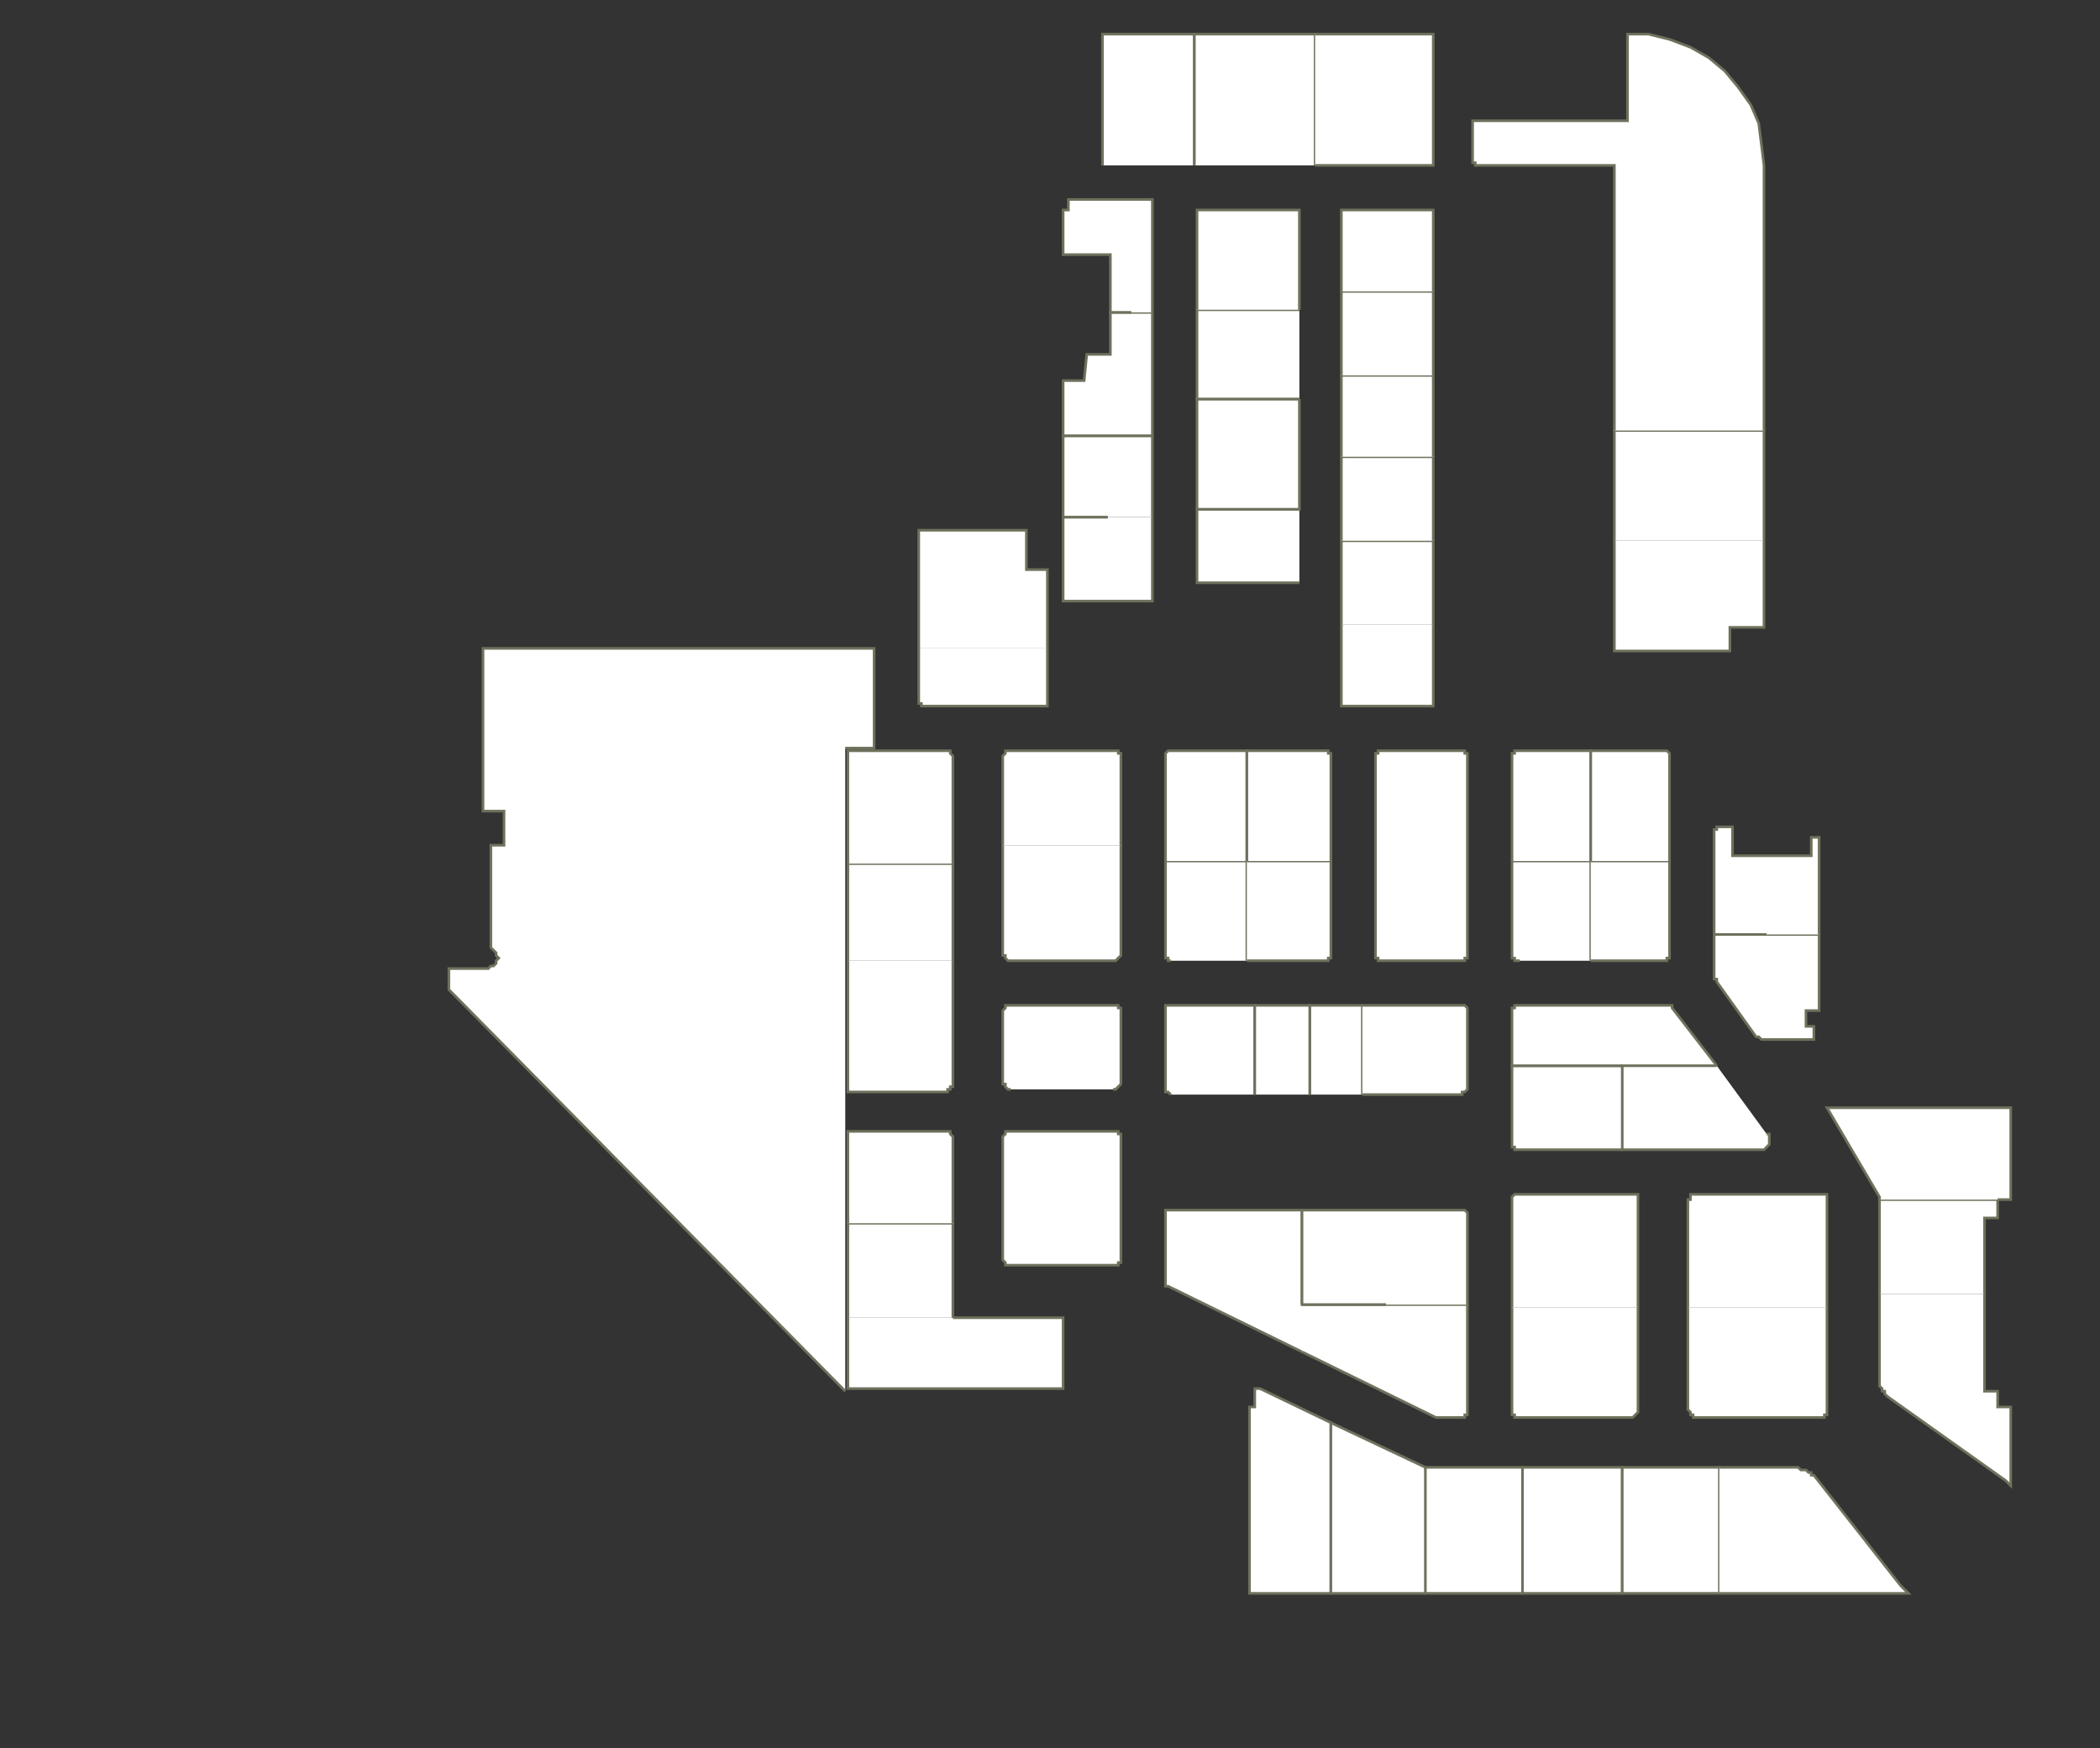 <?xml version="1.0" encoding="utf-8" ?>
<svg baseProfile="full" height="666" version="1.1" width="800" xmlns="http://www.w3.org/2000/svg" xmlns:ev="http://www.w3.org/2001/xml-events" xmlns:xlink="http://www.w3.org/1999/xlink"><rect width="100%" height="100%" fill="#333333" stroke="none"/><defs /><g id="2B01" stroke="red"><polyline fill="#FFFFFF" points="363,502 405,502 405,529 323,529 323,502" stroke="#6d725c" /></g><g id="2B02" stroke="red"><polyline fill="#FFFFFF" points="323,502 323,466 363,466 363,502" stroke="#6d725c" /></g><g id="2B03" stroke="red"><polyline fill="#FFFFFF" points="323,466 323,466 323,431 360,431 360,431 361,431 361,431 362,431 362,432 362,432 362,432 363,433 363,433 363,434 363,466" stroke="#6d725c" /></g><g id="2B05" stroke="red"><polyline fill="#FFFFFF" points="363,366 363,413 363,413 363,414 362,414 362,415 362,415 362,415 361,415 361,416 360,416 360,416 323,416 323,366" stroke="#6d725c" /></g><g id="2B07" stroke="red"><polyline fill="#FFFFFF" points="323,366 323,329 363,329 363,366" stroke="#6d725c" /></g><g id="2B09" stroke="red"><polyline fill="#FFFFFF" points="323,329 323,286 360,286 360,286 361,286 361,286 362,286 362,287 362,287 362,287 363,288 363,288 363,289 363,329" stroke="#6d725c" /></g><g id="2B12" stroke="red"><polyline fill="#FFFFFF" points="399,247 399,269 353,269 352,269 352,269 351,269 351,269 351,268 350,268 350,268 350,267 350,267 350,266 350,247" stroke="#6d725c" /></g><g id="2C01" stroke="red"><polyline fill="#FFFFFF" points="427,456 427,479 427,480 427,480 427,481 426,481 426,481 426,482 425,482 425,482 424,482 424,482 385,482 385,482 384,482 384,482 383,482 383,481 383,481 383,481 382,480 382,480 382,479 382,456" stroke="#6d725c" /></g><g id="2C03" stroke="red"><polyline fill="#FFFFFF" points="382,456 382,434 382,433 382,433 383,432 383,432 383,432 383,431 384,431 384,431 385,431 385,431 424,431 424,431 425,431 425,431 426,431 426,432 426,432 427,432 427,433 427,433 427,434 427,456" stroke="#6d725c" /></g><g id="2C04" stroke="red"><polyline fill="#FFFFFF" points="496,515 445,490 445,490 445,490 444,490 444,489 444,489 444,489 444,489 444,488 444,488 444,488 444,463 444,463 444,463 444,462 444,462 444,461 445,461 445,461 445,461 446,461 446,461 496,461 496,497" stroke="#6d725c" /></g><g id="2C05" stroke="red"><polyline fill="#FFFFFF" points="385,415 385,415 384,415 384,415 383,414 383,414 383,414 383,413 382,413 382,413 382,412 382,385 382,385 382,385 383,384 383,384 383,383 383,383 384,383 384,383 385,383 385,383 424,383 424,383 425,383 425,383 426,383 426,383 426,384 427,384 427,385 427,385 427,385 427,412 427,413 427,413 427,413 426,414 426,414 426,414 425,415 425,415 424,415 424,415" stroke="#6d725c" /></g><g id="2C06" stroke="red"><polyline fill="#FFFFFF" points="446,417 446,417 445,416 445,416 445,416 444,416 444,415 444,415 444,415 444,414 444,414 444,385 444,385 444,385 444,384 444,384 444,383 445,383 445,383 445,383 446,383 446,383 478,383 478,417" stroke="#6d725c" /></g><g id="2C07" stroke="red"><polyline fill="#FFFFFF" points="427,322 427,363 427,364 427,364 427,364 426,365 426,365 426,365 425,366 425,366 424,366 424,366 385,366 385,366 384,366 384,366 383,365 383,365 383,365 383,364 382,364 382,364 382,363 382,322" stroke="#6d725c" /></g><g id="2C08" stroke="red"><polyline fill="#FFFFFF" points="446,366 446,366 445,366 445,366 445,365 444,365 444,365 444,364 444,364 444,364 444,363 444,328 475,328 475,366" stroke="#6d725c" /></g><g id="2C09" stroke="red"><polyline fill="#FFFFFF" points="382,322 382,289 382,288 382,288 383,287 383,287 383,287 383,286 384,286 384,286 385,286 385,286 424,286 424,286 425,286 425,286 426,286 426,287 426,287 427,287 427,288 427,288 427,289 427,322" stroke="#6d725c" /></g><g id="2C10" stroke="red"><polyline fill="#FFFFFF" points="444,328 444,289 444,288 444,288 444,287 444,287 444,287 445,286 445,286 445,286 446,286 446,286 475,286 475,328" stroke="#6d725c" /></g><g id="2C13" stroke="red"><polyline fill="#FFFFFF" points="439,197 439,229 405,229 405,197 422,197" stroke="#6d725c" /></g><g id="2C15" stroke="red"><polyline fill="#FFFFFF" points="422,197 405,197 405,166 422,166 439,166 439,197 439,197" stroke="#6d725c" /></g><g id="2C16" stroke="red"><polyline fill="#FFFFFF" points="495,222 456,222 456,194 456,194 495,194" stroke="#6d725c" /></g><g id="2C17" stroke="red"><polyline fill="#FFFFFF" points="439,166 422,166 405,166 405,167 405,145 413,145 414,135 423,135 423,119 431,119 439,119 439,166 439,166" stroke="#6d725c" /></g><g id="2C18" stroke="red"><polyline fill="#FFFFFF" points="495,152 495,194 495,194 456,194 456,152 495,152" stroke="#6d725c" /></g><g id="2C19" stroke="red"><polyline fill="#FFFFFF" points="431,119 423,119 423,119 423,97 405,97 405,80 407,80 407,76 439,76 439,119 439,119" stroke="#6d725c" /></g><g id="2C20" stroke="red"><polyline fill="#FFFFFF" points="495,152 456,152 456,118 456,118 495,118" stroke="#6d725c" /></g><g id="2C21" stroke="red"><polyline fill="#FFFFFF" points="420,63 420,13 455,13 455,63" stroke="#6d725c" /></g><g id="2C22" stroke="red"><polyline fill="#FFFFFF" points="456,118 456,80 495,80 495,118 495,118" stroke="#6d725c" /></g><g id="2C24" stroke="red"><polyline fill="#FFFFFF" points="455,63 455,13 501,13 501,63" stroke="#6d725c" /></g><g id="2D05A" stroke="red"><polyline fill="#FFFFFF" points="478,417 478,383 499,383 499,417" stroke="#6d725c" /></g><g id="2D05B" stroke="red"><polyline fill="#FFFFFF" points="499,417 499,383 519,383 519,417" stroke="#6d725c" /></g><g id="2D06" stroke="red"><polyline fill="#FFFFFF" points="519,383 556,383 557,383 557,383 558,383 558,383 558,383 559,384 559,384 559,385 559,385 559,385 559,414 559,414 559,415 559,415 559,415 558,416 558,416 558,416 557,416 557,417 556,417 519,417" stroke="#6d725c" /></g><g id="2D07" stroke="red"><polyline fill="#FFFFFF" points="475,328 507,328 507,363 507,364 507,364 507,364 507,365 506,365 506,365 506,366 505,366 505,366 504,366 475,366" stroke="#6d725c" /></g><g id="2D08" stroke="red"><polyline fill="#FFFFFF" points="559,328 559,346 559,363 559,364 559,364 559,364 559,365 558,365 558,365 558,366 557,366 557,366 556,366 527,366 526,366 526,366 525,366 525,365 525,365 524,365 524,364 524,364 524,364 524,363 524,328" stroke="#6d725c" /></g><g id="2D09" stroke="red"><polyline fill="#FFFFFF" points="475,328 475,286 504,286 505,286 505,286 506,286 506,286 506,287 507,287 507,287 507,288 507,288 507,289 507,328" stroke="#6d725c" /></g><g id="2D10" stroke="red"><polyline fill="#FFFFFF" points="524,328 524,289 524,288 524,288 524,287 524,287 525,287 525,286 525,286 526,286 526,286 527,286 556,286 557,286 557,286 558,286 558,286 558,287 559,287 559,287 559,288 559,288 559,289 559,328" stroke="#6d725c" /></g><g id="2D12" stroke="red"><polyline fill="#FFFFFF" points="546,238 546,269 511,269 511,238" stroke="#6d725c" /></g><g id="2D14" stroke="red"><polyline fill="#FFFFFF" points="511,238 511,206 546,206 546,207 546,238" stroke="#6d725c" /></g><g id="2D16" stroke="red"><polyline fill="#FFFFFF" points="511,206 511,174 546,174 546,176 546,206" stroke="#6d725c" /></g><g id="2D18" stroke="red"><polyline fill="#FFFFFF" points="511,174 511,174 511,143 511,143 546,143 546,143 546,144 546,174" stroke="#6d725c" /></g><g id="2D20" stroke="red"><polyline fill="#FFFFFF" points="511,143 511,111 511,111 546,111 546,111 546,113 546,143" stroke="#6d725c" /></g><g id="2D22" stroke="red"><polyline fill="#FFFFFF" points="511,111 511,80 546,80 546,111" stroke="#6d725c" /></g><g id="2D24" stroke="red"><polyline fill="#FFFFFF" points="501,13 546,13 546,63 501,63" stroke="#6d725c" /></g><g id="2E01" stroke="red"><polyline fill="#FFFFFF" points="507,607 476,607 476,536 478,536 478,529 480,529 507,542 507,607" stroke="#6d725c" /></g><g id="2E03" stroke="red"><polyline fill="#FFFFFF" points="543,607 507,607 507,607 507,542 543,559" stroke="#6d725c" /></g><g id="2E05" stroke="red"><polyline fill="#FFFFFF" points="580,607 580,607 543,607 543,607 543,559 580,559 580,559" stroke="#6d725c" /></g><g id="2E06" stroke="red"><polyline fill="#FFFFFF" points="618,607 580,607 580,559 618,559 618,607" stroke="#6d725c" /></g><g id="2E07" stroke="red"><polyline fill="#FFFFFF" points="496,497 528,497 559,497 559,537 559,538 559,538 559,538 559,539 558,539 558,539 558,540 557,540 557,540 556,540 548,540 548,540 548,540 548,540 547,540 547,540 547,540 547,540 547,540 547,540 547,540 496,515" stroke="#6d725c" /></g><g id="2E08" stroke="red"><polyline fill="#FFFFFF" points="624,498 624,537 624,538 624,538 624,538 623,539 623,539 623,539 622,540 622,540 622,540 621,540 579,540 578,540 578,540 577,540 577,539 577,539 576,539 576,538 576,538 576,538 576,537 576,498" stroke="#6d725c" /></g><g id="2E09" stroke="red"><polyline fill="#FFFFFF" points="528,497 496,497 496,461 556,461 557,461 557,461 558,461 558,461 558,461 559,462 559,462 559,463 559,463 559,463 559,497" stroke="#6d725c" /></g><g id="2E10" stroke="red"><polyline fill="#FFFFFF" points="576,498 576,457 576,457 576,457 576,456 576,456 577,455 577,455 577,455 578,455 578,455 579,455 624,455 624,498" stroke="#6d725c" /></g><g id="2E12" stroke="red"><polyline fill="#FFFFFF" points="618,438 579,438 578,438 578,438 577,438 577,437 577,437 576,437 576,436 576,436 576,436 576,435 576,406 618,406" stroke="#6d725c" /></g><g id="2E14" stroke="red"><polyline fill="#FFFFFF" points="618,406 618,406 618,406 576,406 576,386 576,385 576,385 576,384 576,384 577,384 577,383 577,383 578,383 578,383 579,383 635,383 635,383 636,383 636,383 636,383 636,383 637,383 637,383 637,383 637,384 637,384 654,406" stroke="#6d725c" /></g><g id="2E16" stroke="red"><polyline fill="#FFFFFF" points="579,366 578,366 578,366 577,366 577,365 577,365 576,365 576,364 576,364 576,364 576,363 576,328 606,328 606,366" stroke="#6d725c" /></g><g id="2E18" stroke="red"><polyline fill="#FFFFFF" points="576,328 576,289 576,288 576,288 576,287 576,287 577,287 577,286 577,286 578,286 578,286 579,286 606,286 606,328" stroke="#6d725c" /></g><g id="2F01" stroke="red"><polyline fill="#FFFFFF" points="655,607 618,607 618,559 655,559 655,607" stroke="#6d725c" /></g><g id="2F03" stroke="red"><polyline fill="#FFFFFF" points="655,559 684,559 685,559 686,560 686,560 687,560 688,560 688,560 689,561 690,561 690,562 691,562 724,604 727,607 655,607" stroke="#6d725c" /></g><g id="2F06" stroke="red"><polyline fill="#FFFFFF" points="756,493 756,493 756,530 761,530 761,536 766,536 766,566 764,564 719,532 719,532 718,531 718,530 717,530 717,529 716,528 716,527 716,527 716,526 716,525 716,493" stroke="#6d725c" /></g><g id="2F07B" stroke="red"><polyline fill="#FFFFFF" points="696,498 696,537 696,538 696,538 696,538 696,539 696,539 695,539 695,540 694,540 694,540 694,540 646,540 646,540 645,540 645,540 645,539 644,539 644,539 644,538 644,538 644,538 643,537 643,498" stroke="#6d725c" /></g><g id="2F08" stroke="red"><polyline fill="#FFFFFF" points="716,493 716,457 761,457 761,464 756,464 756,493" stroke="#6d725c" /></g><g id="2F10" stroke="red"><polyline fill="#FFFFFF" points="716,457 716,456 696,422 766,422 766,456 766,457 761,457" stroke="#6d725c" /></g><g id="2F11" stroke="red"><polyline fill="#FFFFFF" points="643,498 643,457 644,457 644,457 644,456 644,456 644,455 645,455 645,455 645,455 646,455 646,455 694,455 694,455 694,455 695,455 695,455 696,455 696,456 696,456 696,457 696,457 696,457 696,498" stroke="#6d725c" /></g><g id="2F12" stroke="red"><polyline fill="#FFFFFF" points="673,356 693,356 693,385 688,385 688,391 691,391 691,396 672,396 671,396 671,396 671,396 671,396 670,395 670,395 670,395 670,395 669,395 669,395 654,374 654,374 654,373 653,373 653,373 653,373 653,373 653,373 653,372 653,372 653,372 653,356" stroke="#6d725c" /></g><g id="2F13" stroke="red"><polyline fill="#FFFFFF" points="673,432 674,432 674,433 674,434 674,435 674,435 674,436 673,437 673,437 672,438 671,438 618,438 618,406 654,406" stroke="#6d725c" /></g><g id="2F14" stroke="red"><polyline fill="#FFFFFF" points="673,356 653,356 653,337 653,317 653,317 653,316 653,316 654,316 654,315 654,315 655,315 655,315 656,315 656,315 660,315 660,326 690,326 690,319 693,319 693,356" stroke="#6d725c" /></g><g id="2F15" stroke="red"><polyline fill="#FFFFFF" points="606,328 636,328 636,363 636,364 636,364 636,364 636,365 636,365 635,365 635,366 635,366 634,366 634,366 606,366" stroke="#6d725c" /></g><g id="2F17" stroke="red"><polyline fill="#FFFFFF" points="606,328 606,286 634,286 634,286 635,286 635,286 635,286 636,287 636,287 636,287 636,288 636,288 636,289 636,328" stroke="#6d725c" /></g><g id="2F18" stroke="red"><polyline fill="#FFFFFF" points="672,206 672,239 659,239 659,248 615,248 615,206" stroke="#6d725c" /></g><g id="2F20" stroke="red"><polyline fill="#FFFFFF" points="615,206 615,164 672,164 672,206" stroke="#6d725c" /></g><g id="2G01" stroke="red"><polyline fill="#FFFFFF" points="350,247 350,202 391,202 391,217 399,217 399,247" stroke="#6d725c" /></g><g id="2Y01" stroke="red"><polyline fill="#FFFFFF" points="322,530 171,377 171,369 185,369 186,369 187,368 188,368 189,367 189,366 190,365 189,364 189,363 188,362 187,361 187,322 192,322 192,309 184,309 184,247 333,247 333,285 322,285" stroke="#6d725c" /></g><g id="2Z01" stroke="red"><polyline fill="#FFFFFF" points="615,164 615,63 564,63 563,63 563,63 562,63 562,63 562,62 561,62 561,62 561,61 561,61 561,60 561,46 615,46 620,46 620,13 628,13 636,15 644,18 651,22 657,27 662,33 667,40 670,47 671,55 672,63 672,164" stroke="#6d725c" /></g></svg>